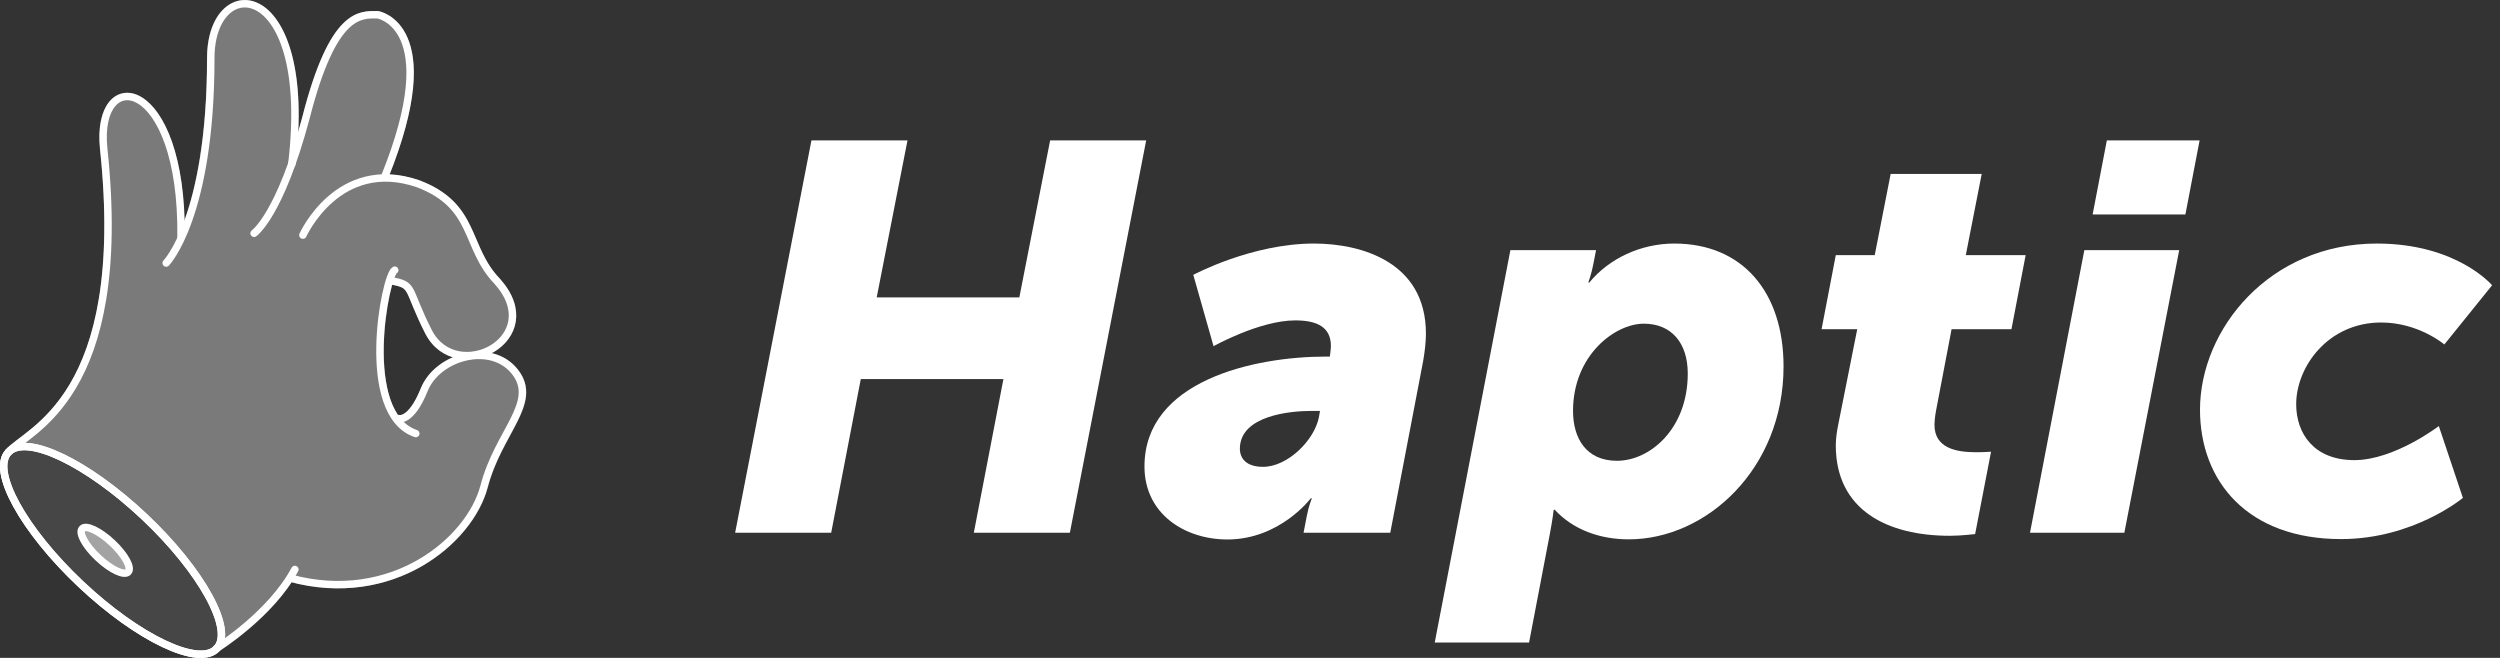 <?xml version="1.0" encoding="utf-8"?>
<!-- Generator: Adobe Illustrator 21.0.2, SVG Export Plug-In . SVG Version: 6.00 Build 0)  -->
<svg version="1.1" xmlns="http://www.w3.org/2000/svg" xmlns:xlink="http://www.w3.org/1999/xlink" x="0px" y="0px"
	 viewBox="0 0 1900 500" style="enable-background:new 0 0 1900 500;" xml:space="preserve">
<rect x="0" y="0" width="1900" height="500" fill="#333333" stroke="none"/>
<style type="text/css">
	.st0{display:none;}
	.st1{display:inline;opacity:0.5;}
	.st2{fill:#FFFFFF;}
	.st3{opacity:0.5;fill:#FFFFFF;}
	.st4{opacity:5.000000e-02;fill:#FFFFFF;}
	.st5{fill:none;stroke:#FFFFFF;stroke-width:5.644;stroke-linecap:round;stroke-miterlimit:10;}
	.st6{opacity:0.35;fill:#FFFFFF;}
</style>
<g id="Layer_2" class="st0">
	<g class="st1">
		<path class="st2" d="M251,8c32.7,0,64.4,6.4,94.2,19c28.8,12.2,54.7,29.6,76.9,51.9s39.7,48.1,51.9,76.9
			c12.6,29.8,19,61.5,19,94.2s-6.4,64.4-19,94.2c-12.2,28.8-29.6,54.7-51.9,76.9S374,460.8,345.2,473c-29.8,12.6-61.5,19-94.2,19
			s-64.4-6.4-94.2-19c-28.8-12.2-54.7-29.6-76.9-51.9S40.2,373,28,344.2C15.4,314.4,9,282.7,9,250s6.4-64.4,19-94.2
			c12.2-28.8,29.6-54.7,51.9-76.9S128,39.2,156.8,27C186.6,14.4,218.3,8,251,8 M251,0C112.9,0,1,111.9,1,250s111.9,250,250,250
			s250-111.9,250-250S389.1,0,251,0L251,0z"/>
	</g>
</g>
<g id="Layer_1">
	<path class="st3" d="M85.3,412.6c9.7,9.1,15.1,19,12.1,22.1c-2.9,3.1-13.2-1.7-22.8-10.8c-9.7-9.1-15.1-19-12.1-22.1
		C65.4,398.7,75.6,403.5,85.3,412.6z"/>
	<path class="st4" d="M109.7,392.7c43.7,41.2,68.3,86.1,55,100.2c-13.3,14.2-59.6-7.8-103.3-49s-68.3-86.1-55-100.2
		C19.8,329.5,66,351.5,109.7,392.7z"/>
	<path class="st5" d="M6.4,343.7c14.2-16.8,92.6-40.8,72.4-230.8c-6.6-64.5,60.2-55.5,58.8,67.3"/>
	<path class="st5" d="M126.3,199.9c0,0,33.9-34.8,33.9-155.7c0-66.8,78.5-61.2,61.6,80.5"/>
	<path class="st5" d="M193.1,177.3c0,0,19.7-13.6,39.5-88c20.7-80.9,41.4-78.1,54.5-78.1c0,0,51.7,8.5,5.2,123.3"/>
	<path class="st5" d="M230.2,178.7c0,0,26.8-59.8,87.4-39.1c44.7,16.9,35.3,48.2,60.2,74.1c39.3,43.8-31.2,79.7-52.2,38.3
		c-16.9-33.4-10.3-35.3-28.2-38.6"/>
	<path class="st5" d="M300,205.3c-7.5,4-27.7,109.4,16,124.2"/>
	<path class="st5" d="M302.7,318.1c0,0,9.5,3.5,19.7-21.9c10.2-25.4,51.1-36.7,69.1-13.4c18,23.3-12.7,45.1-23.6,86.8
		c-10.9,41.6-70.3,90.6-147.2,69.8"/>
	<path class="st5" d="M164.4,492.9c0,0,41.4-25.8,59.7-60.1"/>
	<path class="st5" d="M109.7,392.7c43.7,41.2,68.3,86.1,55,100.2c-13.3,14.2-59.6-7.8-103.3-49s-68.3-86.1-55-100.2
		C19.8,329.5,66,351.5,109.7,392.7z"/>
	<path class="st5" d="M109.7,392.7c43.7,41.2,68.3,86.1,55,100.2c-13.3,14.2-59.6-7.8-103.3-49s-68.3-86.1-55-100.2
		C19.8,329.5,66,351.5,109.7,392.7z"/>
	<path class="st4" d="M109.7,392.7c43.7,41.2,68.3,86.1,55,100.2c-13.3,14.2-59.6-7.8-103.3-49s-68.3-86.1-55-100.2
		C19.8,329.5,66,351.5,109.7,392.7z"/>
	<path class="st6" d="M393.8,281.1c-5-6.5-11.9-10.8-19.9-12.7c7.2-3.9,13-9.8,16.1-17c3.1-7.2,5.8-21.9-10.1-39.6
		c-9.1-9.4-13.5-19.8-17.8-29.8c-7.2-16.7-14.6-34.1-43.5-45c-8.1-2.8-15.6-4.1-22.5-4.4c13.9-35.1,26.6-81.2,11.6-108
		c-7.9-14-19.7-16.1-20.2-16.2l-1.7,0c-14.1-0.1-35.4-0.2-56,80.2c-1.1,4-2.1,7.8-3.2,11.4c3.3-68.7-19-90.1-26.5-95.3
		c-7.8-5.4-16.7-6.2-24.3-2.2c-11.6,6.1-18.5,21.6-18.5,41.6c0,61.6-9,100.2-16.6,121.7c-0.2,0.5-0.3,0.9-0.5,1.4
		c-1.6-56.4-18-85.5-33.7-94c-6.7-3.7-13.5-3.6-19.2,0.1C78.2,79.5,74.1,94,76,113.1c17.1,160.6-35.9,200.7-61.4,220
		c-4.4,3.3-7.9,6-10.2,8.7c0,0,0,0,0,0c0,0,0,0,0,0c0,0-0.1,0.1-0.1,0.1c0,0,0,0,0,0.1c-15.9,17.5,15.5,66.5,55.3,104
		c21.3,20.1,44,36.4,63.8,45.7c11.6,5.5,21.5,8.3,29.3,8.3c6.1,0,10.9-1.7,14.2-5.1c0-0.1,0.1-0.1,0.1-0.2
		c6-3.9,36.4-24.3,54.7-52.2c11.8,3.1,23.7,4.6,35.4,4.6c22.7,0,44.6-5.7,63.9-16.9c24.8-14.4,43.9-37.3,49.8-59.8
		c4.1-15.6,11-28.3,17.1-39.6C398,311.9,406.1,297,393.8,281.1z M164.7,492.9c-13.3,14.2-59.6-7.8-103.3-49
		c-43.7-41.2-68.3-86.1-55-100.2c13.3-14.2,59.6,7.8,103.3,49C153.4,433.9,178,478.8,164.7,492.9z M319.9,295.2
		c-7.3,18.1-14.2,20.8-16.3,20.2c0.1,0,0.1,0,0.1,0l-0.4,1.1c-4-5.4-7.1-12.7-9-21.8c-5.9-27-0.7-62,3.8-78.2
		c9.7,1.8,10.1,2.7,14.7,13.8c2.2,5.3,5.2,12.7,10.4,23.1c4.7,9.2,12,15.5,21,18.2C333,276.5,323.9,285,319.9,295.2z"/>
	<path class="st5" d="M85.3,412.6c9.7,9.1,15.1,19,12.1,22.1c-2.9,3.1-13.2-1.7-22.8-10.8c-9.7-9.1-15.1-19-12.1-22.1
		C65.4,398.7,75.6,403.5,85.3,412.6z"/>
	<g>
		<path class="st2" d="M616.7,106.7h73L666.3,226h108.4l23.4-119.3h73l-58,298.2h-73l22.5-116.8H654.2l-22.5,116.8h-73L616.7,106.7z
			"/>
		<path class="st2" d="M1007.8,271h2.9c0.4-2.9,0.8-6.7,0.8-7.9c0-14.2-10-19.6-27.1-19.6c-27.1,0-62.1,19.6-62.1,19.6l-15.4-54.2
			c0,0,44.2-23.8,91.7-23.8c36.3,0,85.1,14.2,85.1,68.4c0,6.3-0.8,13.3-2.1,20.9l-25,130.5h-65.9l2.5-12.9
			c1.3-7.1,3.8-13.3,3.8-13.3h-0.8c0,0-23.4,31.3-63.4,31.3c-32.1,0-63-19.2-63-55.5C869.8,289.4,952.8,271,1007.8,271z
			 M959.9,354.8c18.8,0,39.2-20.4,42.5-37.9l0.8-4.6h-6.7c-15.4,0-54.2,3.3-54.2,28.8C942.4,349,947.8,354.8,959.9,354.8z"/>
		<path class="st2" d="M1162.1,488.3h-71.7l57.5-298.2h65.1l-2.1,10.8c-1.3,7.1-3.8,13.8-3.8,13.8h0.8c15-18.3,39.2-29.6,64.6-29.6
			c51.7,0,83,36.7,83,93.4c0,78-58.8,131.4-117.6,131.4c-21.7,0-42.1-7.1-56.3-22.5h-0.8c0,0-0.8,7.5-2.9,18.3L1162.1,488.3z
			 M1228.9,350.2c25,0,53.8-24.2,53.8-66.3c0-23.4-12.5-37.9-33.4-37.9c-22.1,0-53.8,24.2-53.8,66.3
			C1195.5,333.1,1205.5,350.2,1228.9,350.2z"/>
		<path class="st2" d="M1397.3,321.5l14.2-71.3h-27.1l10.8-56.3h29.6l12.1-61.7h69.2l-12.1,61.7h45.5l-10.8,56.3h-45.5l-11.7,61.3
			c-0.8,3.8-1.3,9.2-1.3,11.3c0,17.5,15.8,20.9,31.7,20.9c6.3,0,11.3-0.4,11.3-0.4l-12.1,62.6c0,0-10.8,1.3-19.2,1.3
			c-47.1,0-86.7-19.2-86.7-68.8C1395.2,333.1,1396.1,327.3,1397.3,321.5z"/>
		<path class="st2" d="M1584.1,190.1h72.1l-41.7,214.8h-71.7L1584.1,190.1z M1601.2,106.7h70.5l-10.8,56.3h-70.5L1601.2,106.7z"/>
		<path class="st2" d="M1806.4,185.1c60.9,0,87.6,31.7,87.6,31.7l-36.3,45c0,0-19.6-16.7-48-16.7c-40.5,0-64.6,33.8-64.6,62.1
			c0,22.1,13.3,42.5,44.2,42.5c30.4,0,64.2-25.9,64.2-25.9l18.3,54.6c0,0-37.5,31.3-92.6,31.3c-70.9,0-107.2-43.8-107.2-98.4
			C1672.1,250.2,1724.7,185.1,1806.4,185.1z"/>
	</g>
</g>
</svg>
